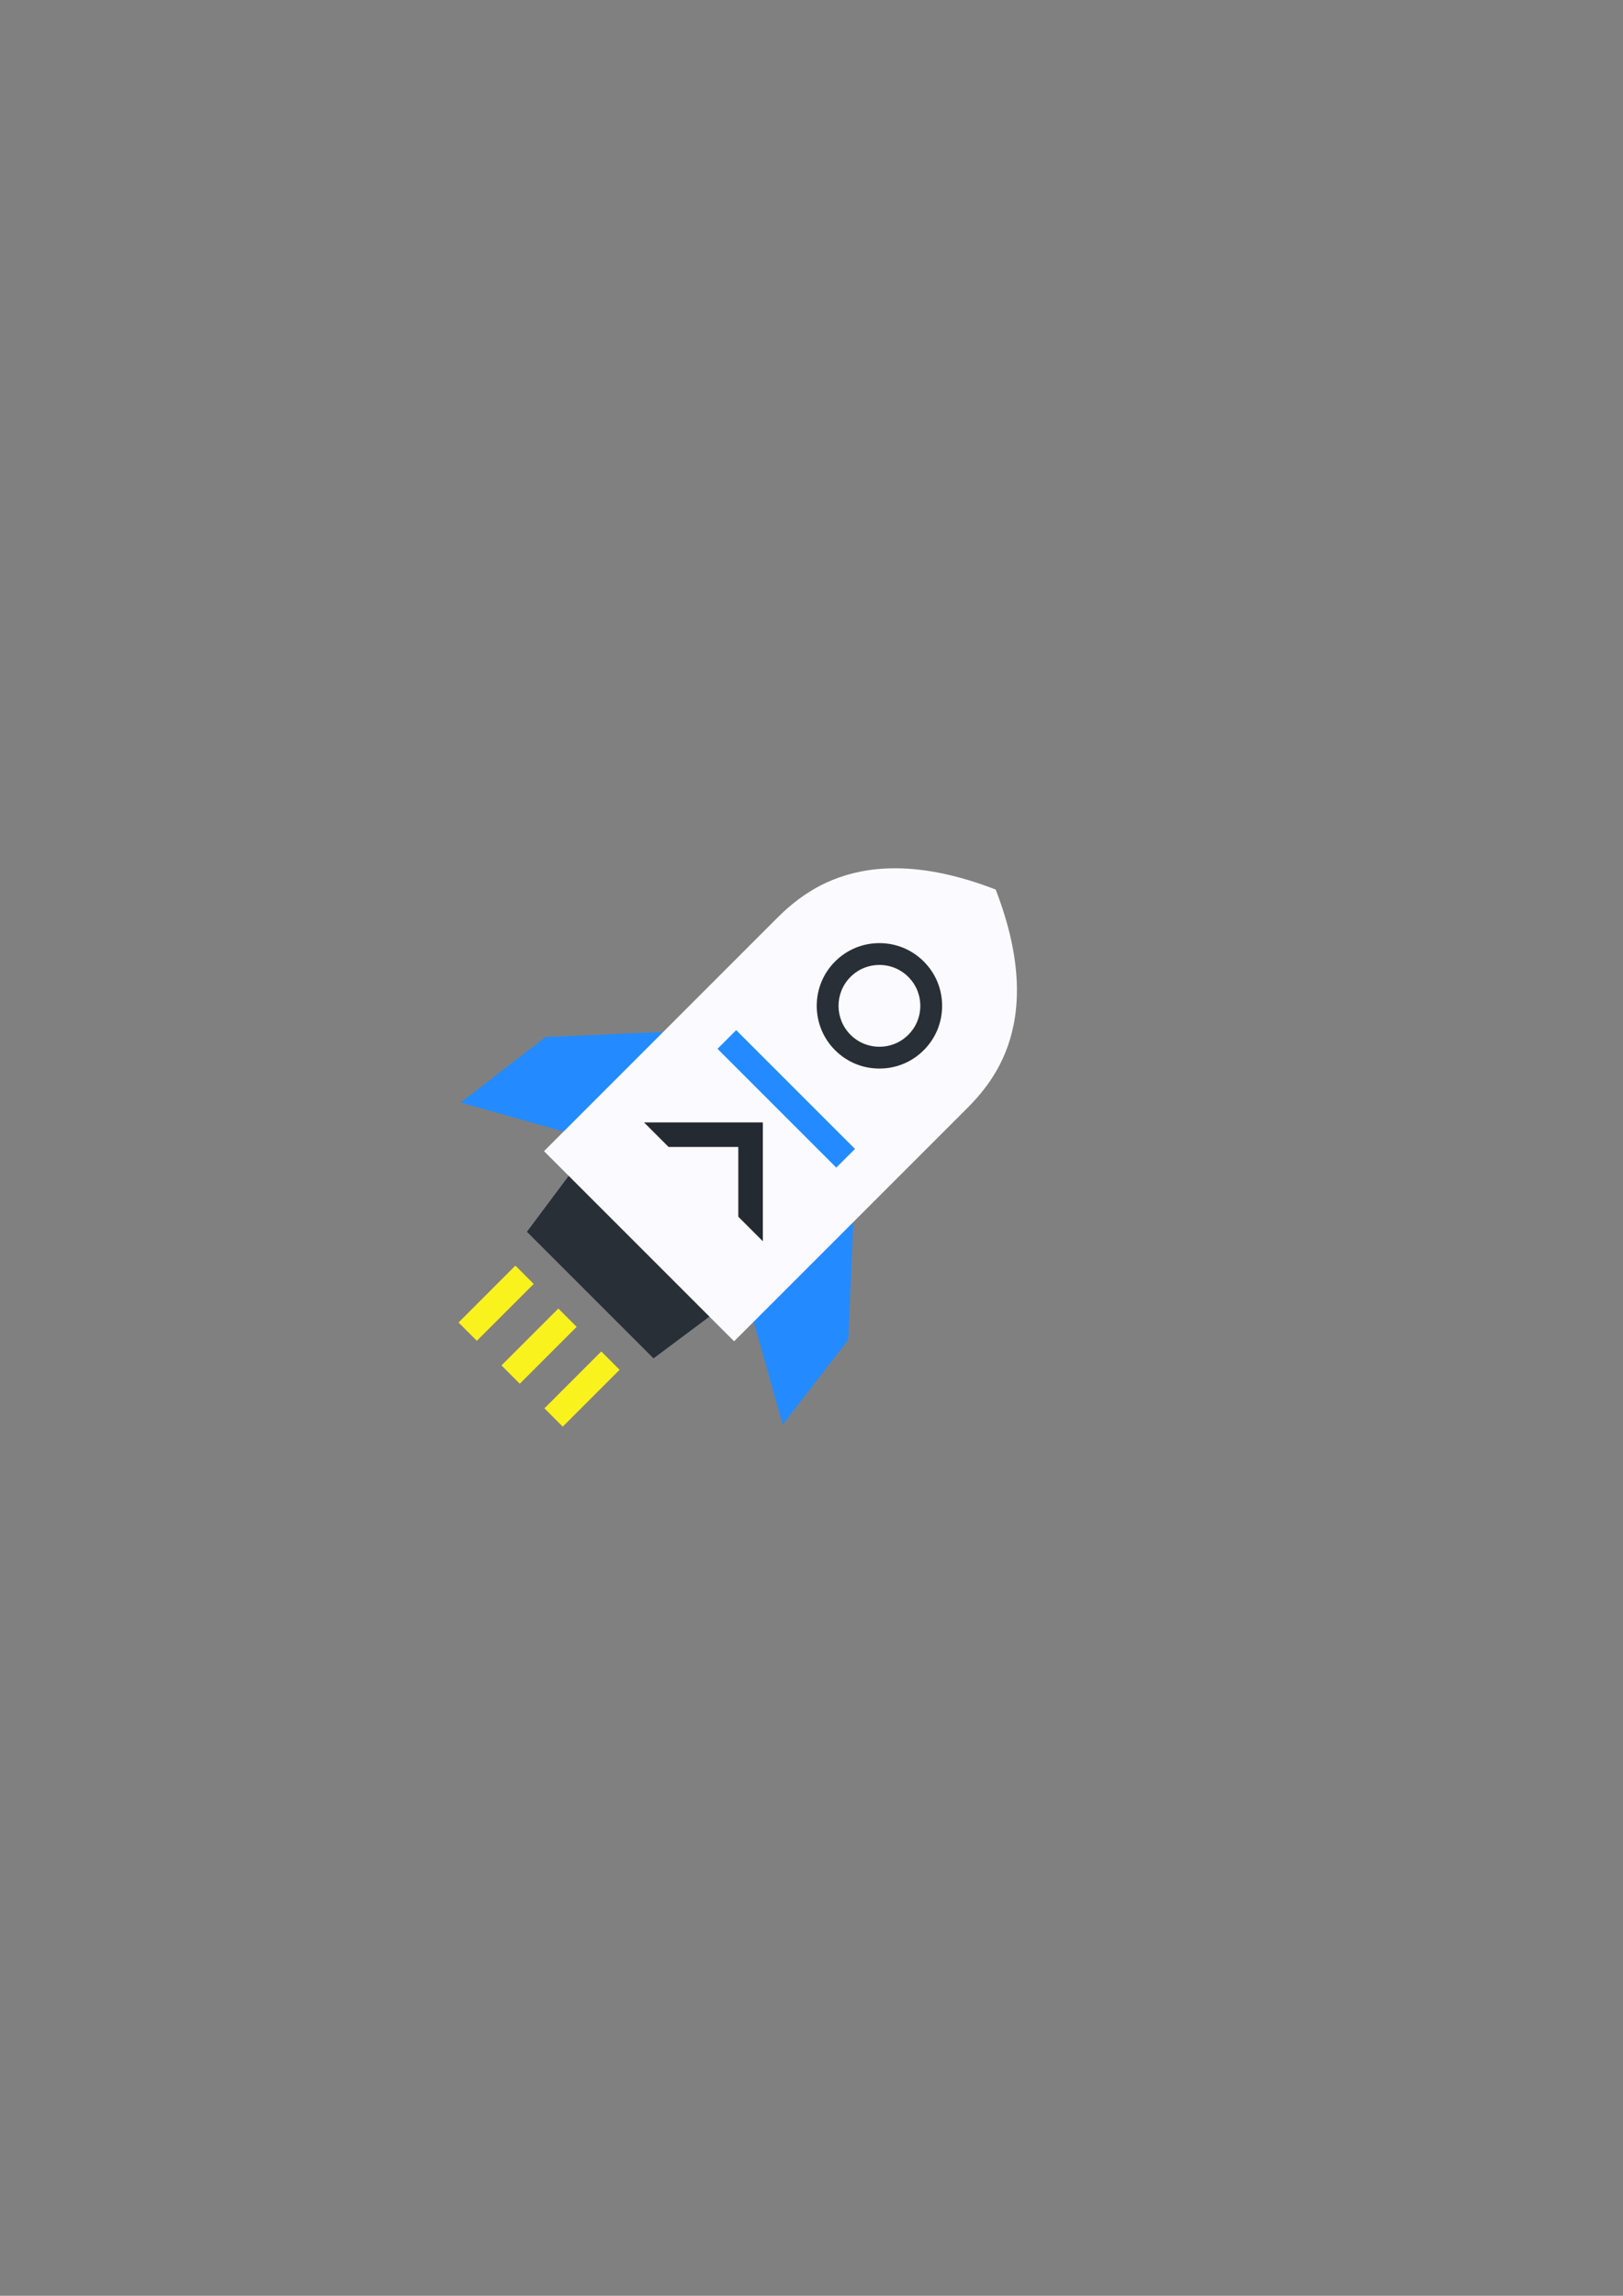 <?xml version="1.0" encoding="utf-8"?>
<!-- Generator: Adobe Illustrator 15.0.0, SVG Export Plug-In . SVG Version: 6.00 Build 0)  -->
<!DOCTYPE svg PUBLIC "-//W3C//DTD SVG 1.1//EN" "http://www.w3.org/Graphics/SVG/1.1/DTD/svg11.dtd">
<svg version="1.1" id="Layer_6" xmlns="http://www.w3.org/2000/svg" xmlns:xlink="http://www.w3.org/1999/xlink" x="0px" y="0px"
	 width="595.28px" height="841.89px" viewBox="0 0 595.28 841.89" enable-background="new 0 0 595.28 841.89" xml:space="preserve">
<rect x="0" y="0" width="595.28" height="841.89" fill="#808080" stroke="none"/>
<g>
	<g>
		<polygon fill="#238BFF" points="243.942,378.397 200.101,380.283 168.988,404.325 211.651,416.346 		"/>
		<polygon fill="#238BFF" points="313.004,447.458 311.117,491.299 287.075,522.412 275.055,479.75 		"/>
	</g>
	<polygon fill="#282F37" points="261.62,472.914 240.171,451.466 239.936,451.23 218.487,429.781 210.001,429.309 193.266,451.701 
		216.365,474.8 216.601,475.035 239.699,498.134 262.091,481.398 	"/>
	<path fill="#FBFAFF" d="M365.215,326.267l0.037-0.037c-0.021-0.008-0.04-0.015-0.06-0.022c-0.008-0.02-0.015-0.04-0.022-0.06
		l-0.037,0.037c-51.886-20.069-73.681,4.041-82.513,12.872c-8.839,8.839-83.085,83.085-83.085,83.085l69.723,69.724
		c0,0,74.247-74.247,83.085-83.086C361.175,399.949,385.284,378.154,365.215,326.267z"/>
	<path fill="#282F37" d="M322.549,391.851c-6.144,0-11.92-2.392-16.264-6.736c-8.967-8.968-8.967-23.56,0-32.527
		c4.344-4.344,10.12-6.737,16.264-6.737s11.92,2.393,16.264,6.737c4.344,4.343,6.735,10.119,6.735,16.263
		c0,6.144-2.392,11.919-6.736,16.264C334.469,389.459,328.692,391.851,322.549,391.851z M322.549,353.852
		c-4.007,0-7.774,1.56-10.607,4.394c-5.848,5.848-5.848,15.364,0,21.213c2.833,2.833,6.601,4.393,10.607,4.393
		s7.773-1.56,10.606-4.393c2.833-2.833,4.393-6.6,4.393-10.607s-1.56-7.773-4.393-10.606
		C330.322,355.412,326.556,353.852,322.549,353.852z"/>
	<g>
		
			<rect x="257.55" y="398.193" transform="matrix(0.707 0.707 -0.707 0.707 369.454 -85.853)" fill="#238BFF" width="61.621" height="9.693"/>
		<polygon fill="#242A31" points="245.219,420.606 270.794,420.606 270.794,446.181 279.794,455.182 279.795,411.608 
			279.792,411.608 279.792,411.605 236.219,411.606 		"/>
	</g>
	<g>
		
			<rect x="177.203" y="463.231" transform="matrix(0.707 0.707 -0.707 0.707 391.259 11.33)" fill="#FAF21C" width="9.499" height="29.5"/>
		
			<rect x="192.936" y="478.964" transform="matrix(0.707 0.707 -0.707 0.707 407.01 4.821)" fill="#FAF21C" width="9.5" height="29.5"/>
		
			<rect x="208.669" y="494.698" transform="matrix(0.707 0.707 -0.707 0.707 422.761 -1.688)" fill="#FAF21C" width="9.5" height="29.5"/>
	</g>
</g>
</svg>
